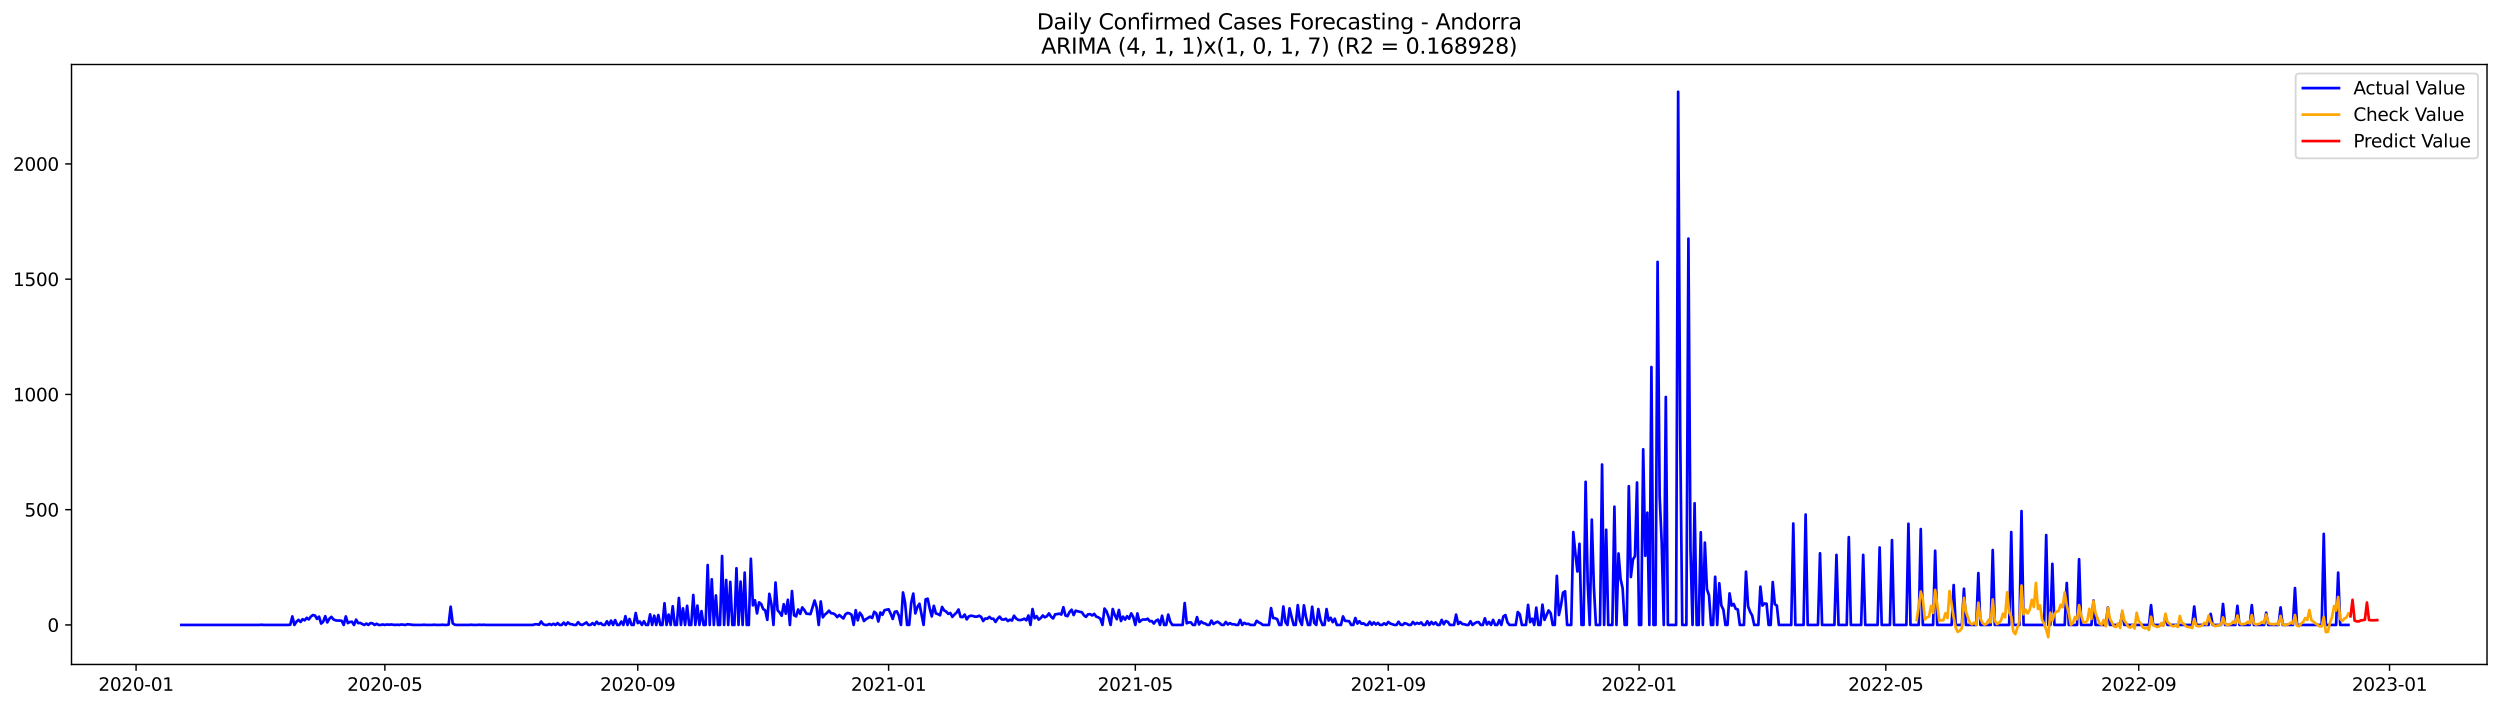 <?xml version="1.0" encoding="utf-8" standalone="no"?>
<!DOCTYPE svg PUBLIC "-//W3C//DTD SVG 1.1//EN"
  "http://www.w3.org/Graphics/SVG/1.1/DTD/svg11.dtd">
<svg xmlns:xlink="http://www.w3.org/1999/xlink" width="1386.05pt" height="392.274pt" viewBox="0 0 1386.05 392.274" xmlns="http://www.w3.org/2000/svg" version="1.1">
 <defs>
  <style type="text/css">*{stroke-linejoin: round; stroke-linecap: butt}</style>
 </defs>
 <g id="figure_1">
  <g id="patch_1">
   <path d="M 0 392.274 
L 1386.05 392.274 
L 1386.05 0 
L 0 0 
z
" style="fill: #ffffff"/>
  </g>
  <g id="axes_1">
   <g id="patch_2">
    <path d="M 39.65 368.396 
L 1378.85 368.396 
L 1378.85 35.755 
L 39.65 35.755 
z
" style="fill: #ffffff"/>
   </g>
   <g id="matplotlib.axis_1">
    <g id="xtick_1">
     <g id="line2d_1">
      <defs>
       <path id="m33051bcca2" d="M 0 0 
L 0 3.5 
" style="stroke: #000000; stroke-width: 0.8"/>
      </defs>
      <g>
       <use xlink:href="#m33051bcca2" x="75.444" y="368.396" style="stroke: #000000; stroke-width: 0.8"/>
      </g>
     </g>
     <g id="text_1">
      <!-- 2020-01 -->
      <g transform="translate(54.553 382.994)scale(0.1 -0.1)">
       <defs>
        <path id="DejaVuSans-32" d="M 1228 531 
L 3431 531 
L 3431 0 
L 469 0 
L 469 531 
Q 828 903 1448 1529 
Q 2069 2156 2228 2338 
Q 2531 2678 2651 2914 
Q 2772 3150 2772 3378 
Q 2772 3750 2511 3984 
Q 2250 4219 1831 4219 
Q 1534 4219 1204 4116 
Q 875 4013 500 3803 
L 500 4441 
Q 881 4594 1212 4672 
Q 1544 4750 1819 4750 
Q 2544 4750 2975 4387 
Q 3406 4025 3406 3419 
Q 3406 3131 3298 2873 
Q 3191 2616 2906 2266 
Q 2828 2175 2409 1742 
Q 1991 1309 1228 531 
z
" transform="scale(0.016)"/>
        <path id="DejaVuSans-30" d="M 2034 4250 
Q 1547 4250 1301 3770 
Q 1056 3291 1056 2328 
Q 1056 1369 1301 889 
Q 1547 409 2034 409 
Q 2525 409 2770 889 
Q 3016 1369 3016 2328 
Q 3016 3291 2770 3770 
Q 2525 4250 2034 4250 
z
M 2034 4750 
Q 2819 4750 3233 4129 
Q 3647 3509 3647 2328 
Q 3647 1150 3233 529 
Q 2819 -91 2034 -91 
Q 1250 -91 836 529 
Q 422 1150 422 2328 
Q 422 3509 836 4129 
Q 1250 4750 2034 4750 
z
" transform="scale(0.016)"/>
        <path id="DejaVuSans-2d" d="M 313 2009 
L 1997 2009 
L 1997 1497 
L 313 1497 
L 313 2009 
z
" transform="scale(0.016)"/>
        <path id="DejaVuSans-31" d="M 794 531 
L 1825 531 
L 1825 4091 
L 703 3866 
L 703 4441 
L 1819 4666 
L 2450 4666 
L 2450 531 
L 3481 531 
L 3481 0 
L 794 0 
L 794 531 
z
" transform="scale(0.016)"/>
       </defs>
       <use xlink:href="#DejaVuSans-32"/>
       <use xlink:href="#DejaVuSans-30" x="63.623"/>
       <use xlink:href="#DejaVuSans-32" x="127.246"/>
       <use xlink:href="#DejaVuSans-30" x="190.869"/>
       <use xlink:href="#DejaVuSans-2d" x="254.492"/>
       <use xlink:href="#DejaVuSans-30" x="290.576"/>
       <use xlink:href="#DejaVuSans-31" x="354.199"/>
      </g>
     </g>
    </g>
    <g id="xtick_2">
     <g id="line2d_2">
      <g>
       <use xlink:href="#m33051bcca2" x="213.377" y="368.396" style="stroke: #000000; stroke-width: 0.8"/>
      </g>
     </g>
     <g id="text_2">
      <!-- 2020-05 -->
      <g transform="translate(192.485 382.994)scale(0.1 -0.1)">
       <defs>
        <path id="DejaVuSans-35" d="M 691 4666 
L 3169 4666 
L 3169 4134 
L 1269 4134 
L 1269 2991 
Q 1406 3038 1543 3061 
Q 1681 3084 1819 3084 
Q 2600 3084 3056 2656 
Q 3513 2228 3513 1497 
Q 3513 744 3044 326 
Q 2575 -91 1722 -91 
Q 1428 -91 1123 -41 
Q 819 9 494 109 
L 494 744 
Q 775 591 1075 516 
Q 1375 441 1709 441 
Q 2250 441 2565 725 
Q 2881 1009 2881 1497 
Q 2881 1984 2565 2268 
Q 2250 2553 1709 2553 
Q 1456 2553 1204 2497 
Q 953 2441 691 2322 
L 691 4666 
z
" transform="scale(0.016)"/>
       </defs>
       <use xlink:href="#DejaVuSans-32"/>
       <use xlink:href="#DejaVuSans-30" x="63.623"/>
       <use xlink:href="#DejaVuSans-32" x="127.246"/>
       <use xlink:href="#DejaVuSans-30" x="190.869"/>
       <use xlink:href="#DejaVuSans-2d" x="254.492"/>
       <use xlink:href="#DejaVuSans-30" x="290.576"/>
       <use xlink:href="#DejaVuSans-35" x="354.199"/>
      </g>
     </g>
    </g>
    <g id="xtick_3">
     <g id="line2d_3">
      <g>
       <use xlink:href="#m33051bcca2" x="353.589" y="368.396" style="stroke: #000000; stroke-width: 0.8"/>
      </g>
     </g>
     <g id="text_3">
      <!-- 2020-09 -->
      <g transform="translate(332.698 382.994)scale(0.1 -0.1)">
       <defs>
        <path id="DejaVuSans-39" d="M 703 97 
L 703 672 
Q 941 559 1184 500 
Q 1428 441 1663 441 
Q 2288 441 2617 861 
Q 2947 1281 2994 2138 
Q 2813 1869 2534 1725 
Q 2256 1581 1919 1581 
Q 1219 1581 811 2004 
Q 403 2428 403 3163 
Q 403 3881 828 4315 
Q 1253 4750 1959 4750 
Q 2769 4750 3195 4129 
Q 3622 3509 3622 2328 
Q 3622 1225 3098 567 
Q 2575 -91 1691 -91 
Q 1453 -91 1209 -44 
Q 966 3 703 97 
z
M 1959 2075 
Q 2384 2075 2632 2365 
Q 2881 2656 2881 3163 
Q 2881 3666 2632 3958 
Q 2384 4250 1959 4250 
Q 1534 4250 1286 3958 
Q 1038 3666 1038 3163 
Q 1038 2656 1286 2365 
Q 1534 2075 1959 2075 
z
" transform="scale(0.016)"/>
       </defs>
       <use xlink:href="#DejaVuSans-32"/>
       <use xlink:href="#DejaVuSans-30" x="63.623"/>
       <use xlink:href="#DejaVuSans-32" x="127.246"/>
       <use xlink:href="#DejaVuSans-30" x="190.869"/>
       <use xlink:href="#DejaVuSans-2d" x="254.492"/>
       <use xlink:href="#DejaVuSans-30" x="290.576"/>
       <use xlink:href="#DejaVuSans-39" x="354.199"/>
      </g>
     </g>
    </g>
    <g id="xtick_4">
     <g id="line2d_4">
      <g>
       <use xlink:href="#m33051bcca2" x="492.662" y="368.396" style="stroke: #000000; stroke-width: 0.8"/>
      </g>
     </g>
     <g id="text_4">
      <!-- 2021-01 -->
      <g transform="translate(471.77 382.994)scale(0.1 -0.1)">
       <use xlink:href="#DejaVuSans-32"/>
       <use xlink:href="#DejaVuSans-30" x="63.623"/>
       <use xlink:href="#DejaVuSans-32" x="127.246"/>
       <use xlink:href="#DejaVuSans-31" x="190.869"/>
       <use xlink:href="#DejaVuSans-2d" x="254.492"/>
       <use xlink:href="#DejaVuSans-30" x="290.576"/>
       <use xlink:href="#DejaVuSans-31" x="354.199"/>
      </g>
     </g>
    </g>
    <g id="xtick_5">
     <g id="line2d_5">
      <g>
       <use xlink:href="#m33051bcca2" x="629.454" y="368.396" style="stroke: #000000; stroke-width: 0.8"/>
      </g>
     </g>
     <g id="text_5">
      <!-- 2021-05 -->
      <g transform="translate(608.563 382.994)scale(0.1 -0.1)">
       <use xlink:href="#DejaVuSans-32"/>
       <use xlink:href="#DejaVuSans-30" x="63.623"/>
       <use xlink:href="#DejaVuSans-32" x="127.246"/>
       <use xlink:href="#DejaVuSans-31" x="190.869"/>
       <use xlink:href="#DejaVuSans-2d" x="254.492"/>
       <use xlink:href="#DejaVuSans-30" x="290.576"/>
       <use xlink:href="#DejaVuSans-35" x="354.199"/>
      </g>
     </g>
    </g>
    <g id="xtick_6">
     <g id="line2d_6">
      <g>
       <use xlink:href="#m33051bcca2" x="769.667" y="368.396" style="stroke: #000000; stroke-width: 0.8"/>
      </g>
     </g>
     <g id="text_6">
      <!-- 2021-09 -->
      <g transform="translate(748.775 382.994)scale(0.1 -0.1)">
       <use xlink:href="#DejaVuSans-32"/>
       <use xlink:href="#DejaVuSans-30" x="63.623"/>
       <use xlink:href="#DejaVuSans-32" x="127.246"/>
       <use xlink:href="#DejaVuSans-31" x="190.869"/>
       <use xlink:href="#DejaVuSans-2d" x="254.492"/>
       <use xlink:href="#DejaVuSans-30" x="290.576"/>
       <use xlink:href="#DejaVuSans-39" x="354.199"/>
      </g>
     </g>
    </g>
    <g id="xtick_7">
     <g id="line2d_7">
      <g>
       <use xlink:href="#m33051bcca2" x="908.739" y="368.396" style="stroke: #000000; stroke-width: 0.8"/>
      </g>
     </g>
     <g id="text_7">
      <!-- 2022-01 -->
      <g transform="translate(887.848 382.994)scale(0.1 -0.1)">
       <use xlink:href="#DejaVuSans-32"/>
       <use xlink:href="#DejaVuSans-30" x="63.623"/>
       <use xlink:href="#DejaVuSans-32" x="127.246"/>
       <use xlink:href="#DejaVuSans-32" x="190.869"/>
       <use xlink:href="#DejaVuSans-2d" x="254.492"/>
       <use xlink:href="#DejaVuSans-30" x="290.576"/>
       <use xlink:href="#DejaVuSans-31" x="354.199"/>
      </g>
     </g>
    </g>
    <g id="xtick_8">
     <g id="line2d_8">
      <g>
       <use xlink:href="#m33051bcca2" x="1045.532" y="368.396" style="stroke: #000000; stroke-width: 0.8"/>
      </g>
     </g>
     <g id="text_8">
      <!-- 2022-05 -->
      <g transform="translate(1024.641 382.994)scale(0.1 -0.1)">
       <use xlink:href="#DejaVuSans-32"/>
       <use xlink:href="#DejaVuSans-30" x="63.623"/>
       <use xlink:href="#DejaVuSans-32" x="127.246"/>
       <use xlink:href="#DejaVuSans-32" x="190.869"/>
       <use xlink:href="#DejaVuSans-2d" x="254.492"/>
       <use xlink:href="#DejaVuSans-30" x="290.576"/>
       <use xlink:href="#DejaVuSans-35" x="354.199"/>
      </g>
     </g>
    </g>
    <g id="xtick_9">
     <g id="line2d_9">
      <g>
       <use xlink:href="#m33051bcca2" x="1185.744" y="368.396" style="stroke: #000000; stroke-width: 0.8"/>
      </g>
     </g>
     <g id="text_9">
      <!-- 2022-09 -->
      <g transform="translate(1164.853 382.994)scale(0.1 -0.1)">
       <use xlink:href="#DejaVuSans-32"/>
       <use xlink:href="#DejaVuSans-30" x="63.623"/>
       <use xlink:href="#DejaVuSans-32" x="127.246"/>
       <use xlink:href="#DejaVuSans-32" x="190.869"/>
       <use xlink:href="#DejaVuSans-2d" x="254.492"/>
       <use xlink:href="#DejaVuSans-30" x="290.576"/>
       <use xlink:href="#DejaVuSans-39" x="354.199"/>
      </g>
     </g>
    </g>
    <g id="xtick_10">
     <g id="line2d_10">
      <g>
       <use xlink:href="#m33051bcca2" x="1324.817" y="368.396" style="stroke: #000000; stroke-width: 0.8"/>
      </g>
     </g>
     <g id="text_10">
      <!-- 2023-01 -->
      <g transform="translate(1303.925 382.994)scale(0.1 -0.1)">
       <defs>
        <path id="DejaVuSans-33" d="M 2597 2516 
Q 3050 2419 3304 2112 
Q 3559 1806 3559 1356 
Q 3559 666 3084 287 
Q 2609 -91 1734 -91 
Q 1441 -91 1130 -33 
Q 819 25 488 141 
L 488 750 
Q 750 597 1062 519 
Q 1375 441 1716 441 
Q 2309 441 2620 675 
Q 2931 909 2931 1356 
Q 2931 1769 2642 2001 
Q 2353 2234 1838 2234 
L 1294 2234 
L 1294 2753 
L 1863 2753 
Q 2328 2753 2575 2939 
Q 2822 3125 2822 3475 
Q 2822 3834 2567 4026 
Q 2313 4219 1838 4219 
Q 1578 4219 1281 4162 
Q 984 4106 628 3988 
L 628 4550 
Q 988 4650 1302 4700 
Q 1616 4750 1894 4750 
Q 2613 4750 3031 4423 
Q 3450 4097 3450 3541 
Q 3450 3153 3228 2886 
Q 3006 2619 2597 2516 
z
" transform="scale(0.016)"/>
       </defs>
       <use xlink:href="#DejaVuSans-32"/>
       <use xlink:href="#DejaVuSans-30" x="63.623"/>
       <use xlink:href="#DejaVuSans-32" x="127.246"/>
       <use xlink:href="#DejaVuSans-33" x="190.869"/>
       <use xlink:href="#DejaVuSans-2d" x="254.492"/>
       <use xlink:href="#DejaVuSans-30" x="290.576"/>
       <use xlink:href="#DejaVuSans-31" x="354.199"/>
      </g>
     </g>
    </g>
   </g>
   <g id="matplotlib.axis_2">
    <g id="ytick_1">
     <g id="line2d_11">
      <defs>
       <path id="m124b0ce9bc" d="M 0 0 
L -3.5 0 
" style="stroke: #000000; stroke-width: 0.8"/>
      </defs>
      <g>
       <use xlink:href="#m124b0ce9bc" x="39.65" y="346.483" style="stroke: #000000; stroke-width: 0.8"/>
      </g>
     </g>
     <g id="text_11">
      <!-- 0 -->
      <g transform="translate(26.288 350.282)scale(0.1 -0.1)">
       <use xlink:href="#DejaVuSans-30"/>
      </g>
     </g>
    </g>
    <g id="ytick_2">
     <g id="line2d_12">
      <g>
       <use xlink:href="#m124b0ce9bc" x="39.65" y="282.581" style="stroke: #000000; stroke-width: 0.8"/>
      </g>
     </g>
     <g id="text_12">
      <!-- 500 -->
      <g transform="translate(13.562 286.381)scale(0.1 -0.1)">
       <use xlink:href="#DejaVuSans-35"/>
       <use xlink:href="#DejaVuSans-30" x="63.623"/>
       <use xlink:href="#DejaVuSans-30" x="127.246"/>
      </g>
     </g>
    </g>
    <g id="ytick_3">
     <g id="line2d_13">
      <g>
       <use xlink:href="#m124b0ce9bc" x="39.65" y="218.68" style="stroke: #000000; stroke-width: 0.8"/>
      </g>
     </g>
     <g id="text_13">
      <!-- 1000 -->
      <g transform="translate(7.2 222.479)scale(0.1 -0.1)">
       <use xlink:href="#DejaVuSans-31"/>
       <use xlink:href="#DejaVuSans-30" x="63.623"/>
       <use xlink:href="#DejaVuSans-30" x="127.246"/>
       <use xlink:href="#DejaVuSans-30" x="190.869"/>
      </g>
     </g>
    </g>
    <g id="ytick_4">
     <g id="line2d_14">
      <g>
       <use xlink:href="#m124b0ce9bc" x="39.65" y="154.779" style="stroke: #000000; stroke-width: 0.8"/>
      </g>
     </g>
     <g id="text_14">
      <!-- 1500 -->
      <g transform="translate(7.2 158.578)scale(0.1 -0.1)">
       <use xlink:href="#DejaVuSans-31"/>
       <use xlink:href="#DejaVuSans-35" x="63.623"/>
       <use xlink:href="#DejaVuSans-30" x="127.246"/>
       <use xlink:href="#DejaVuSans-30" x="190.869"/>
      </g>
     </g>
    </g>
    <g id="ytick_5">
     <g id="line2d_15">
      <g>
       <use xlink:href="#m124b0ce9bc" x="39.65" y="90.878" style="stroke: #000000; stroke-width: 0.8"/>
      </g>
     </g>
     <g id="text_15">
      <!-- 2000 -->
      <g transform="translate(7.2 94.677)scale(0.1 -0.1)">
       <use xlink:href="#DejaVuSans-32"/>
       <use xlink:href="#DejaVuSans-30" x="63.623"/>
       <use xlink:href="#DejaVuSans-30" x="127.246"/>
       <use xlink:href="#DejaVuSans-30" x="190.869"/>
      </g>
     </g>
    </g>
   </g>
   <g id="line2d_16">
    <path d="M 100.523 346.483 
L 143.84 346.483 
L 144.98 346.355 
L 146.12 346.483 
L 159.8 346.483 
L 160.939 346.355 
L 162.079 341.754 
L 163.219 346.483 
L 164.359 344.693 
L 165.499 343.671 
L 166.639 344.821 
L 167.779 343.288 
L 168.919 343.927 
L 170.059 342.521 
L 171.199 343.415 
L 172.339 341.882 
L 173.479 340.987 
L 174.619 341.243 
L 175.759 343.16 
L 176.899 341.882 
L 178.039 345.716 
L 179.178 344.693 
L 180.318 341.626 
L 181.458 345.077 
L 182.598 343.032 
L 183.738 342.01 
L 184.878 343.415 
L 186.018 343.927 
L 187.158 344.054 
L 188.298 344.054 
L 189.438 344.182 
L 190.578 346.483 
L 191.718 341.754 
L 192.858 345.46 
L 193.998 344.821 
L 195.138 344.693 
L 196.278 346.483 
L 197.418 343.543 
L 198.557 345.46 
L 199.697 345.333 
L 200.837 345.972 
L 201.977 346.483 
L 203.117 345.716 
L 204.257 346.483 
L 205.397 345.46 
L 206.537 345.588 
L 207.677 346.483 
L 208.817 345.844 
L 209.957 346.483 
L 211.097 346.483 
L 212.237 346.227 
L 213.377 346.483 
L 214.517 346.227 
L 215.657 346.355 
L 216.796 346.227 
L 219.076 346.483 
L 220.216 346.355 
L 221.356 346.483 
L 222.496 346.227 
L 224.776 346.483 
L 225.916 346.099 
L 229.336 346.483 
L 233.896 346.483 
L 235.035 346.355 
L 236.175 346.483 
L 239.595 346.483 
L 240.735 346.355 
L 241.875 346.483 
L 244.155 346.483 
L 245.295 346.355 
L 246.435 346.483 
L 247.575 346.483 
L 248.715 346.355 
L 249.855 336.386 
L 250.995 345.588 
L 252.135 346.355 
L 253.275 346.483 
L 260.114 346.483 
L 261.254 346.355 
L 262.394 346.483 
L 264.674 346.483 
L 265.814 346.355 
L 266.954 346.483 
L 268.094 346.355 
L 269.234 346.483 
L 295.452 346.483 
L 296.592 346.099 
L 297.732 346.099 
L 298.872 346.355 
L 300.012 344.566 
L 301.152 346.099 
L 302.292 346.483 
L 303.432 346.483 
L 304.572 345.972 
L 305.712 346.483 
L 306.852 345.844 
L 307.992 346.483 
L 309.132 345.46 
L 310.271 346.483 
L 311.411 346.483 
L 312.551 345.205 
L 313.691 346.483 
L 314.831 345.077 
L 315.971 345.972 
L 317.111 346.099 
L 318.251 346.483 
L 319.391 346.483 
L 320.531 344.949 
L 321.671 346.227 
L 322.811 346.483 
L 323.951 345.844 
L 325.091 345.077 
L 326.231 346.483 
L 327.371 346.483 
L 328.51 345.46 
L 329.65 346.483 
L 330.79 344.693 
L 331.93 345.972 
L 333.07 345.46 
L 334.21 346.483 
L 335.35 346.483 
L 336.49 344.438 
L 337.63 346.483 
L 338.77 344.054 
L 339.91 346.483 
L 341.05 343.799 
L 342.19 346.483 
L 343.33 346.483 
L 344.47 344.566 
L 345.61 346.483 
L 346.749 341.626 
L 347.889 346.483 
L 349.029 343.16 
L 350.169 346.483 
L 351.309 346.483 
L 352.449 339.837 
L 353.589 345.46 
L 354.729 344.566 
L 355.869 346.483 
L 357.009 344.438 
L 358.149 346.483 
L 359.289 346.483 
L 360.429 340.604 
L 361.569 346.483 
L 362.709 341.371 
L 363.849 346.483 
L 364.989 340.987 
L 366.128 346.483 
L 367.268 346.483 
L 368.408 334.469 
L 369.548 346.483 
L 370.688 340.732 
L 371.828 346.483 
L 372.968 336.131 
L 374.108 346.483 
L 375.248 346.483 
L 376.388 331.53 
L 377.528 346.483 
L 378.668 337.281 
L 379.808 346.483 
L 380.948 335.875 
L 382.088 346.483 
L 383.228 346.483 
L 384.367 329.868 
L 385.507 346.483 
L 386.647 335.747 
L 387.787 346.483 
L 388.927 338.815 
L 390.067 346.483 
L 391.207 346.483 
L 392.347 313.254 
L 393.487 346.483 
L 394.627 321.178 
L 395.767 346.483 
L 396.907 330.124 
L 398.047 346.483 
L 399.187 346.483 
L 400.327 308.27 
L 401.467 346.483 
L 402.606 321.561 
L 403.746 346.483 
L 404.886 322.584 
L 406.026 346.483 
L 407.166 346.483 
L 408.306 315.043 
L 409.446 346.483 
L 410.586 322.456 
L 411.726 346.483 
L 412.866 317.472 
L 414.006 346.483 
L 415.146 346.483 
L 416.286 309.803 
L 417.426 335.62 
L 418.566 332.808 
L 419.706 340.093 
L 420.846 333.958 
L 421.985 334.853 
L 423.125 337.664 
L 424.265 338.431 
L 425.405 343.671 
L 426.545 329.229 
L 427.685 334.981 
L 428.825 346.483 
L 429.965 322.967 
L 431.105 338.303 
L 432.245 339.581 
L 433.385 341.371 
L 434.525 334.981 
L 435.665 340.22 
L 436.805 332.552 
L 437.945 346.483 
L 439.085 327.696 
L 440.224 341.115 
L 441.364 341.754 
L 442.504 337.92 
L 443.644 340.348 
L 444.784 336.77 
L 445.924 338.176 
L 447.064 340.22 
L 449.344 340.476 
L 451.624 332.936 
L 452.764 336.77 
L 453.904 346.483 
L 455.044 333.447 
L 456.184 342.265 
L 457.324 340.732 
L 458.463 339.837 
L 459.603 338.559 
L 460.743 339.965 
L 461.883 340.093 
L 463.023 340.732 
L 464.163 342.137 
L 465.303 340.987 
L 467.583 342.904 
L 468.723 340.604 
L 469.863 339.837 
L 471.003 340.093 
L 472.143 340.859 
L 473.283 346.483 
L 474.423 338.303 
L 475.563 343.927 
L 476.703 339.709 
L 477.842 341.243 
L 478.982 344.31 
L 480.122 343.288 
L 482.402 341.882 
L 483.542 342.649 
L 484.682 339.198 
L 485.822 340.093 
L 486.962 344.566 
L 488.102 339.581 
L 489.242 340.859 
L 490.382 338.303 
L 492.662 337.792 
L 493.802 340.22 
L 494.942 343.16 
L 496.081 339.198 
L 497.221 338.942 
L 498.361 341.371 
L 499.501 346.483 
L 500.641 328.463 
L 501.781 334.086 
L 502.921 346.483 
L 504.061 346.483 
L 505.201 334.214 
L 506.341 329.102 
L 507.481 340.093 
L 508.621 336.514 
L 509.761 334.725 
L 512.041 346.483 
L 513.181 332.297 
L 514.32 331.913 
L 515.46 337.409 
L 516.6 341.754 
L 517.74 335.875 
L 518.88 340.093 
L 520.02 340.476 
L 521.16 341.115 
L 522.3 336.514 
L 523.44 338.431 
L 524.58 339.07 
L 525.72 340.348 
L 526.86 339.837 
L 528 342.01 
L 529.14 340.732 
L 530.28 339.709 
L 531.42 337.92 
L 532.559 342.01 
L 533.699 342.137 
L 534.839 340.732 
L 535.979 343.415 
L 537.119 341.754 
L 538.259 341.371 
L 539.399 341.498 
L 540.539 341.882 
L 541.679 341.882 
L 542.819 341.371 
L 543.959 342.01 
L 545.099 344.31 
L 546.239 342.904 
L 547.379 343.032 
L 548.519 342.01 
L 549.659 343.032 
L 550.799 343.032 
L 551.938 344.821 
L 553.078 343.032 
L 554.218 341.882 
L 555.358 343.415 
L 556.498 343.543 
L 557.638 343.032 
L 558.778 344.31 
L 559.918 343.543 
L 561.058 344.054 
L 562.198 341.371 
L 563.338 342.904 
L 564.478 343.671 
L 565.618 343.799 
L 566.758 343.543 
L 567.898 343.032 
L 569.038 343.927 
L 570.177 341.243 
L 571.317 346.483 
L 572.457 337.664 
L 573.597 342.776 
L 574.737 341.626 
L 575.877 343.543 
L 577.017 342.649 
L 578.157 341.243 
L 579.297 342.265 
L 580.437 341.626 
L 581.577 340.093 
L 582.717 341.882 
L 583.857 342.904 
L 584.997 340.604 
L 586.137 340.476 
L 587.277 340.22 
L 588.416 340.732 
L 589.556 336.642 
L 590.696 341.243 
L 591.836 341.626 
L 592.976 339.326 
L 594.116 338.048 
L 595.256 340.987 
L 596.396 338.559 
L 597.536 338.942 
L 599.816 339.454 
L 600.956 341.115 
L 602.096 342.01 
L 603.236 340.604 
L 604.376 340.476 
L 605.516 341.243 
L 606.656 340.348 
L 607.795 341.882 
L 608.935 342.265 
L 610.075 343.032 
L 611.215 346.483 
L 612.355 337.409 
L 613.495 338.942 
L 614.635 342.137 
L 615.775 346.483 
L 616.915 337.664 
L 618.055 340.987 
L 619.195 343.288 
L 620.335 338.176 
L 621.475 344.31 
L 622.615 341.882 
L 623.755 343.543 
L 624.895 341.626 
L 626.034 343.032 
L 627.174 340.093 
L 628.314 342.137 
L 629.454 346.483 
L 630.594 340.093 
L 631.734 344.821 
L 632.874 343.799 
L 634.014 343.415 
L 635.154 343.543 
L 636.294 343.032 
L 637.434 344.438 
L 638.574 344.31 
L 639.714 345.716 
L 640.854 344.182 
L 641.994 343.543 
L 643.134 346.483 
L 644.273 341.371 
L 645.413 346.483 
L 646.553 346.483 
L 647.693 340.732 
L 648.833 344.693 
L 649.973 346.483 
L 655.673 346.483 
L 656.813 334.341 
L 657.953 345.588 
L 659.093 345.077 
L 660.233 345.077 
L 661.373 346.483 
L 662.513 346.483 
L 663.652 342.137 
L 664.792 346.227 
L 665.932 344.566 
L 667.072 345.46 
L 668.212 345.716 
L 669.352 346.483 
L 670.492 346.483 
L 671.632 344.054 
L 672.772 345.972 
L 673.912 345.205 
L 675.052 344.693 
L 676.192 345.46 
L 677.332 346.483 
L 678.472 346.483 
L 679.612 344.821 
L 680.752 346.227 
L 681.891 345.46 
L 683.031 346.099 
L 684.171 346.099 
L 685.311 346.483 
L 686.451 346.483 
L 687.591 343.671 
L 688.731 346.483 
L 689.871 345.333 
L 691.011 345.972 
L 692.151 345.844 
L 693.291 346.483 
L 695.571 346.483 
L 696.711 344.182 
L 697.851 345.077 
L 698.991 345.588 
L 700.13 346.483 
L 703.55 346.483 
L 704.69 337.153 
L 705.83 342.649 
L 706.97 342.776 
L 708.11 343.288 
L 709.25 346.483 
L 710.39 346.483 
L 711.53 336.259 
L 712.67 344.949 
L 713.81 346.483 
L 714.95 337.281 
L 716.09 342.137 
L 717.23 346.483 
L 718.37 346.483 
L 719.509 335.492 
L 720.649 343.927 
L 721.789 346.483 
L 722.929 335.62 
L 724.069 342.137 
L 725.209 346.483 
L 726.349 346.483 
L 727.489 336.386 
L 728.629 345.333 
L 729.769 346.483 
L 730.909 337.664 
L 732.049 343.543 
L 733.189 346.483 
L 734.329 346.483 
L 735.469 337.664 
L 736.609 344.054 
L 737.748 342.521 
L 738.888 344.949 
L 740.028 343.032 
L 741.168 346.483 
L 743.448 346.483 
L 744.588 341.754 
L 745.728 344.182 
L 748.008 344.438 
L 749.148 346.483 
L 750.288 346.483 
L 751.428 342.649 
L 752.568 345.716 
L 753.708 344.438 
L 754.848 345.844 
L 755.987 345.588 
L 757.127 346.483 
L 758.267 346.483 
L 759.407 344.693 
L 760.547 346.355 
L 761.687 345.077 
L 762.827 346.227 
L 763.967 345.333 
L 765.107 346.483 
L 766.247 346.483 
L 767.387 345.588 
L 768.527 346.355 
L 769.667 344.821 
L 770.807 345.716 
L 773.087 346.483 
L 774.227 346.483 
L 775.366 344.693 
L 776.506 346.355 
L 777.646 346.483 
L 778.786 345.46 
L 779.926 345.844 
L 781.066 346.483 
L 782.206 346.483 
L 783.346 344.821 
L 784.486 346.099 
L 785.626 345.333 
L 786.766 345.844 
L 787.906 345.077 
L 789.046 346.483 
L 790.186 346.483 
L 791.326 344.438 
L 792.466 346.483 
L 793.605 344.821 
L 794.745 346.099 
L 795.885 345.077 
L 797.025 346.483 
L 798.165 346.483 
L 799.305 343.671 
L 800.445 346.099 
L 801.585 344.31 
L 802.725 344.821 
L 803.865 346.483 
L 806.145 346.483 
L 807.285 340.732 
L 808.425 345.972 
L 809.565 344.821 
L 810.705 345.972 
L 811.844 346.099 
L 812.984 346.483 
L 814.124 346.483 
L 815.264 344.438 
L 816.404 346.483 
L 817.544 345.588 
L 818.684 344.949 
L 819.824 344.949 
L 820.964 346.483 
L 822.104 346.483 
L 823.244 342.776 
L 824.384 346.227 
L 825.524 344.821 
L 826.664 346.483 
L 827.804 343.671 
L 828.944 346.483 
L 830.084 346.483 
L 831.223 343.799 
L 832.363 346.483 
L 833.503 341.754 
L 834.643 340.987 
L 835.783 345.077 
L 836.923 346.483 
L 840.343 346.483 
L 841.483 339.326 
L 842.623 340.604 
L 843.763 346.483 
L 846.043 346.483 
L 847.183 335.364 
L 848.323 344.949 
L 849.462 343.032 
L 850.602 346.483 
L 851.742 336.898 
L 852.882 346.483 
L 854.022 346.483 
L 855.162 335.236 
L 856.302 343.671 
L 858.582 338.431 
L 859.722 339.965 
L 860.862 346.483 
L 862.002 346.483 
L 863.142 319.261 
L 864.282 340.987 
L 865.422 335.747 
L 866.562 328.59 
L 867.701 327.824 
L 868.841 346.483 
L 871.121 346.483 
L 872.261 294.978 
L 873.401 306.736 
L 874.541 316.833 
L 875.681 301.496 
L 876.821 346.483 
L 877.961 346.483 
L 879.101 267.117 
L 880.241 322.967 
L 881.381 346.483 
L 882.521 288.077 
L 883.661 325.012 
L 884.801 346.483 
L 887.08 346.483 
L 888.22 257.532 
L 889.36 346.483 
L 890.5 293.7 
L 891.64 346.483 
L 893.92 346.483 
L 895.06 280.92 
L 896.2 346.483 
L 897.34 306.864 
L 898.48 321.05 
L 899.62 326.162 
L 900.76 346.483 
L 901.9 346.483 
L 903.04 269.546 
L 904.18 319.9 
L 905.319 310.315 
L 906.459 308.27 
L 907.599 267.501 
L 908.739 346.483 
L 909.879 346.483 
L 911.019 249.097 
L 912.159 308.142 
L 913.299 284.243 
L 914.439 346.483 
L 915.579 203.472 
L 916.719 346.483 
L 917.859 346.483 
L 918.999 145.194 
L 920.139 275.041 
L 921.279 300.857 
L 922.419 346.483 
L 923.558 220.086 
L 924.698 346.483 
L 929.258 346.483 
L 930.398 50.876 
L 931.538 241.173 
L 932.678 346.483 
L 934.958 346.483 
L 936.098 132.286 
L 937.238 304.691 
L 938.378 346.483 
L 939.518 279.003 
L 940.658 346.483 
L 941.797 346.483 
L 942.937 295.106 
L 944.077 346.483 
L 945.217 300.857 
L 946.357 326.673 
L 947.497 329.996 
L 948.637 346.483 
L 949.777 346.483 
L 950.917 319.772 
L 952.057 346.483 
L 953.197 323.35 
L 954.337 335.62 
L 955.477 338.048 
L 956.617 346.483 
L 957.757 346.483 
L 958.897 328.974 
L 960.037 335.747 
L 961.176 334.853 
L 962.316 337.537 
L 963.456 337.92 
L 964.596 346.483 
L 966.876 346.483 
L 968.016 316.96 
L 969.156 336.131 
L 970.296 339.198 
L 971.436 341.243 
L 972.576 346.483 
L 974.856 346.483 
L 975.996 325.268 
L 977.136 335.747 
L 978.276 334.597 
L 979.415 334.725 
L 980.555 346.483 
L 981.695 346.483 
L 982.835 322.711 
L 983.975 334.981 
L 985.115 335.747 
L 986.255 346.483 
L 993.095 346.483 
L 994.235 290.25 
L 995.375 346.483 
L 999.934 346.483 
L 1001.074 285.265 
L 1002.214 346.483 
L 1007.914 346.483 
L 1009.054 306.736 
L 1010.194 346.483 
L 1017.033 346.483 
L 1018.173 307.631 
L 1019.313 346.483 
L 1023.873 346.483 
L 1025.013 297.79 
L 1026.153 346.483 
L 1031.853 346.483 
L 1032.993 307.631 
L 1034.133 346.483 
L 1040.972 346.483 
L 1042.112 303.541 
L 1043.252 346.483 
L 1047.812 346.483 
L 1048.952 299.451 
L 1050.092 346.483 
L 1056.931 346.483 
L 1058.071 290.377 
L 1059.211 346.483 
L 1063.771 346.483 
L 1064.911 293.317 
L 1066.051 346.483 
L 1071.751 346.483 
L 1072.89 305.33 
L 1074.03 346.483 
L 1082.01 346.483 
L 1083.15 324.373 
L 1084.29 346.483 
L 1087.71 346.483 
L 1088.85 326.418 
L 1089.99 346.483 
L 1095.689 346.483 
L 1096.829 317.727 
L 1097.969 346.483 
L 1103.669 346.483 
L 1104.809 304.947 
L 1105.949 346.483 
L 1113.928 346.483 
L 1115.068 294.978 
L 1116.208 346.483 
L 1119.628 346.483 
L 1120.768 283.348 
L 1121.908 346.483 
L 1133.307 346.483 
L 1134.447 296.64 
L 1135.587 346.483 
L 1136.727 346.483 
L 1137.867 312.615 
L 1139.007 346.483 
L 1144.707 346.483 
L 1145.847 323.223 
L 1146.986 346.483 
L 1151.546 346.483 
L 1152.686 310.059 
L 1153.826 346.483 
L 1159.526 346.483 
L 1160.666 332.936 
L 1161.806 346.483 
L 1167.505 346.483 
L 1168.645 336.77 
L 1169.785 346.483 
L 1175.485 346.483 
L 1176.625 339.837 
L 1177.765 346.483 
L 1191.444 346.483 
L 1192.584 335.492 
L 1193.724 346.483 
L 1199.424 346.483 
L 1200.564 342.137 
L 1201.704 346.483 
L 1215.383 346.483 
L 1216.523 336.259 
L 1217.663 346.483 
L 1224.502 346.483 
L 1225.642 340.348 
L 1226.782 346.483 
L 1231.342 346.483 
L 1232.482 334.853 
L 1233.622 346.483 
L 1239.322 346.483 
L 1240.461 335.875 
L 1241.601 346.483 
L 1247.301 346.483 
L 1248.441 335.492 
L 1249.581 346.483 
L 1255.281 346.483 
L 1256.421 339.709 
L 1257.561 346.483 
L 1263.26 346.483 
L 1264.4 336.77 
L 1265.54 346.483 
L 1271.24 346.483 
L 1272.38 326.034 
L 1273.52 346.483 
L 1287.199 346.483 
L 1288.339 296.001 
L 1289.479 346.483 
L 1295.178 346.483 
L 1296.318 317.472 
L 1297.458 346.483 
L 1302.018 346.483 
L 1302.018 346.483 
" clip-path="url(#p99887d7ea1)" style="fill: none; stroke: #0000ff; stroke-width: 1.5; stroke-linecap: square"/>
   </g>
   <g id="line2d_17">
    <path d="M 1062.631 343.784 
L 1063.771 336.383 
L 1064.911 327.975 
L 1066.051 332.264 
L 1067.191 343.429 
L 1068.331 342.282 
L 1069.471 341.844 
L 1070.611 335.885 
L 1071.751 339.818 
L 1072.89 327.074 
L 1074.03 335.188 
L 1075.17 344.113 
L 1076.31 343.871 
L 1077.45 343.904 
L 1078.59 339.981 
L 1079.73 342.702 
L 1080.87 327.659 
L 1083.15 342.341 
L 1084.29 348.032 
L 1085.43 350.347 
L 1086.57 349.646 
L 1087.71 348.299 
L 1088.85 331.477 
L 1089.99 339.144 
L 1091.129 342.58 
L 1092.269 345.54 
L 1093.409 346.151 
L 1094.549 345.129 
L 1095.689 346.436 
L 1096.829 334.163 
L 1097.969 342.913 
L 1099.109 345.309 
L 1100.249 346.301 
L 1101.389 345.897 
L 1102.529 343.524 
L 1103.669 345.009 
L 1104.809 332.339 
L 1105.949 343.983 
L 1107.089 346.05 
L 1108.229 345.329 
L 1109.368 344.102 
L 1110.508 340.237 
L 1111.648 342.316 
L 1112.788 328.338 
L 1113.928 339.47 
L 1115.068 341.757 
L 1116.208 350.046 
L 1117.348 351.578 
L 1119.628 344.353 
L 1120.768 324.627 
L 1121.908 340.596 
L 1123.048 338 
L 1124.188 340.086 
L 1125.328 338.087 
L 1126.468 332.558 
L 1127.608 336.553 
L 1128.747 323.16 
L 1129.887 337.64 
L 1131.027 335.644 
L 1132.167 343.652 
L 1133.307 345.806 
L 1134.447 348.974 
L 1135.587 353.276 
L 1136.727 339.678 
L 1137.867 344.056 
L 1139.007 340.476 
L 1140.147 339.034 
L 1141.287 338.79 
L 1142.427 335.273 
L 1143.567 336.657 
L 1144.707 328.43 
L 1145.847 335.58 
L 1146.986 340.167 
L 1148.126 346.366 
L 1149.266 345.553 
L 1150.406 342.064 
L 1151.546 343.353 
L 1152.686 335.545 
L 1153.826 341.148 
L 1154.966 344.664 
L 1156.106 345.264 
L 1157.246 344.14 
L 1158.386 337.555 
L 1159.526 343.153 
L 1160.666 333.174 
L 1161.806 339.999 
L 1164.086 345.86 
L 1165.225 346.344 
L 1166.365 343.693 
L 1167.505 347.238 
L 1168.645 336.91 
L 1169.785 343.045 
L 1172.065 347.306 
L 1173.205 347.602 
L 1174.345 345.59 
L 1175.485 348.166 
L 1176.625 338.498 
L 1177.765 344.13 
L 1178.905 345.667 
L 1180.045 347.609 
L 1181.185 347.918 
L 1182.325 346.516 
L 1183.465 348.442 
L 1184.604 339.74 
L 1185.744 344.405 
L 1186.884 345.61 
L 1188.024 347.81 
L 1189.164 348.423 
L 1190.304 348.062 
L 1191.444 349.279 
L 1192.584 341.918 
L 1193.724 346.43 
L 1194.864 347.191 
L 1196.004 347.635 
L 1197.144 347.3 
L 1198.284 345.46 
L 1199.424 346.975 
L 1200.564 340.237 
L 1201.704 344.889 
L 1202.843 345.781 
L 1203.983 346.97 
L 1205.123 347.228 
L 1206.263 346.611 
L 1207.403 347.627 
L 1208.543 341.517 
L 1209.683 345.294 
L 1210.823 345.941 
L 1211.963 347.276 
L 1213.103 347.694 
L 1214.243 347.678 
L 1215.383 348.259 
L 1216.523 343.09 
L 1217.663 346.877 
L 1218.803 347.236 
L 1219.943 347.098 
L 1221.082 346.684 
L 1222.222 345.251 
L 1223.362 346.224 
L 1224.502 341.334 
L 1225.642 344.995 
L 1227.922 347.162 
L 1230.202 346.695 
L 1231.342 346.253 
L 1232.482 342.274 
L 1233.622 345.596 
L 1234.762 346.59 
L 1237.042 345.851 
L 1238.182 344.499 
L 1239.322 345.509 
L 1240.461 341.233 
L 1241.601 345.283 
L 1242.741 346.2 
L 1245.021 345.758 
L 1246.161 344.717 
L 1247.301 345.573 
L 1248.441 341.011 
L 1249.581 345.54 
L 1250.721 346.296 
L 1253.001 345.736 
L 1254.141 344.729 
L 1255.281 345.498 
L 1256.421 340.691 
L 1257.561 345.29 
L 1258.7 345.957 
L 1260.98 346.139 
L 1262.12 345.778 
L 1263.26 346.241 
L 1264.4 341.492 
L 1265.54 346.139 
L 1266.68 346.588 
L 1268.96 346.01 
L 1270.1 345.214 
L 1271.24 345.748 
L 1272.38 340.989 
L 1273.52 346.848 
L 1274.66 347.226 
L 1275.8 345.734 
L 1276.939 344.8 
L 1278.079 342.644 
L 1279.219 343.715 
L 1280.359 338.199 
L 1281.499 343.906 
L 1282.639 344.607 
L 1283.779 345.708 
L 1284.919 346.385 
L 1286.059 347.277 
L 1287.199 347.261 
L 1288.339 342.08 
L 1289.479 350.433 
L 1290.619 350.328 
L 1291.759 345.292 
L 1292.899 342.209 
L 1294.039 335.995 
L 1295.178 338.505 
L 1296.318 330.975 
L 1297.458 343.092 
L 1298.598 344.264 
L 1299.738 342.998 
L 1300.878 342.35 
L 1302.018 340.151 
L 1302.018 340.151 
" clip-path="url(#p99887d7ea1)" style="fill: none; stroke: #ffa500; stroke-width: 1.5; stroke-linecap: square"/>
   </g>
   <g id="line2d_18">
    <path d="M 1303.158 341.695 
L 1304.298 332.551 
L 1305.438 344.053 
L 1306.578 344.514 
L 1307.718 344.549 
L 1308.858 343.979 
L 1309.998 343.853 
L 1311.138 343.587 
L 1312.278 334.069 
L 1313.418 343.762 
L 1314.557 343.885 
L 1315.697 343.906 
L 1316.837 343.859 
L 1317.977 343.806 
" clip-path="url(#p99887d7ea1)" style="fill: none; stroke: #ff0000; stroke-width: 1.5; stroke-linecap: square"/>
   </g>
   <g id="patch_3">
    <path d="M 39.65 368.396 
L 39.65 35.755 
" style="fill: none; stroke: #000000; stroke-width: 0.8; stroke-linejoin: miter; stroke-linecap: square"/>
   </g>
   <g id="patch_4">
    <path d="M 1378.85 368.396 
L 1378.85 35.755 
" style="fill: none; stroke: #000000; stroke-width: 0.8; stroke-linejoin: miter; stroke-linecap: square"/>
   </g>
   <g id="patch_5">
    <path d="M 39.65 368.396 
L 1378.85 368.396 
" style="fill: none; stroke: #000000; stroke-width: 0.8; stroke-linejoin: miter; stroke-linecap: square"/>
   </g>
   <g id="patch_6">
    <path d="M 39.65 35.755 
L 1378.85 35.755 
" style="fill: none; stroke: #000000; stroke-width: 0.8; stroke-linejoin: miter; stroke-linecap: square"/>
   </g>
   <g id="text_16">
    <!-- Daily Confirmed Cases Forecasting - Andorra -->
    <g transform="translate(574.857 16.318)scale(0.12 -0.12)">
     <defs>
      <path id="DejaVuSans-44" d="M 1259 4147 
L 1259 519 
L 2022 519 
Q 2988 519 3436 956 
Q 3884 1394 3884 2338 
Q 3884 3275 3436 3711 
Q 2988 4147 2022 4147 
L 1259 4147 
z
M 628 4666 
L 1925 4666 
Q 3281 4666 3915 4102 
Q 4550 3538 4550 2338 
Q 4550 1131 3912 565 
Q 3275 0 1925 0 
L 628 0 
L 628 4666 
z
" transform="scale(0.016)"/>
      <path id="DejaVuSans-61" d="M 2194 1759 
Q 1497 1759 1228 1600 
Q 959 1441 959 1056 
Q 959 750 1161 570 
Q 1363 391 1709 391 
Q 2188 391 2477 730 
Q 2766 1069 2766 1631 
L 2766 1759 
L 2194 1759 
z
M 3341 1997 
L 3341 0 
L 2766 0 
L 2766 531 
Q 2569 213 2275 61 
Q 1981 -91 1556 -91 
Q 1019 -91 701 211 
Q 384 513 384 1019 
Q 384 1609 779 1909 
Q 1175 2209 1959 2209 
L 2766 2209 
L 2766 2266 
Q 2766 2663 2505 2880 
Q 2244 3097 1772 3097 
Q 1472 3097 1187 3025 
Q 903 2953 641 2809 
L 641 3341 
Q 956 3463 1253 3523 
Q 1550 3584 1831 3584 
Q 2591 3584 2966 3190 
Q 3341 2797 3341 1997 
z
" transform="scale(0.016)"/>
      <path id="DejaVuSans-69" d="M 603 3500 
L 1178 3500 
L 1178 0 
L 603 0 
L 603 3500 
z
M 603 4863 
L 1178 4863 
L 1178 4134 
L 603 4134 
L 603 4863 
z
" transform="scale(0.016)"/>
      <path id="DejaVuSans-6c" d="M 603 4863 
L 1178 4863 
L 1178 0 
L 603 0 
L 603 4863 
z
" transform="scale(0.016)"/>
      <path id="DejaVuSans-79" d="M 2059 -325 
Q 1816 -950 1584 -1140 
Q 1353 -1331 966 -1331 
L 506 -1331 
L 506 -850 
L 844 -850 
Q 1081 -850 1212 -737 
Q 1344 -625 1503 -206 
L 1606 56 
L 191 3500 
L 800 3500 
L 1894 763 
L 2988 3500 
L 3597 3500 
L 2059 -325 
z
" transform="scale(0.016)"/>
      <path id="DejaVuSans-20" transform="scale(0.016)"/>
      <path id="DejaVuSans-43" d="M 4122 4306 
L 4122 3641 
Q 3803 3938 3442 4084 
Q 3081 4231 2675 4231 
Q 1875 4231 1450 3742 
Q 1025 3253 1025 2328 
Q 1025 1406 1450 917 
Q 1875 428 2675 428 
Q 3081 428 3442 575 
Q 3803 722 4122 1019 
L 4122 359 
Q 3791 134 3420 21 
Q 3050 -91 2638 -91 
Q 1578 -91 968 557 
Q 359 1206 359 2328 
Q 359 3453 968 4101 
Q 1578 4750 2638 4750 
Q 3056 4750 3426 4639 
Q 3797 4528 4122 4306 
z
" transform="scale(0.016)"/>
      <path id="DejaVuSans-6f" d="M 1959 3097 
Q 1497 3097 1228 2736 
Q 959 2375 959 1747 
Q 959 1119 1226 758 
Q 1494 397 1959 397 
Q 2419 397 2687 759 
Q 2956 1122 2956 1747 
Q 2956 2369 2687 2733 
Q 2419 3097 1959 3097 
z
M 1959 3584 
Q 2709 3584 3137 3096 
Q 3566 2609 3566 1747 
Q 3566 888 3137 398 
Q 2709 -91 1959 -91 
Q 1206 -91 779 398 
Q 353 888 353 1747 
Q 353 2609 779 3096 
Q 1206 3584 1959 3584 
z
" transform="scale(0.016)"/>
      <path id="DejaVuSans-6e" d="M 3513 2113 
L 3513 0 
L 2938 0 
L 2938 2094 
Q 2938 2591 2744 2837 
Q 2550 3084 2163 3084 
Q 1697 3084 1428 2787 
Q 1159 2491 1159 1978 
L 1159 0 
L 581 0 
L 581 3500 
L 1159 3500 
L 1159 2956 
Q 1366 3272 1645 3428 
Q 1925 3584 2291 3584 
Q 2894 3584 3203 3211 
Q 3513 2838 3513 2113 
z
" transform="scale(0.016)"/>
      <path id="DejaVuSans-66" d="M 2375 4863 
L 2375 4384 
L 1825 4384 
Q 1516 4384 1395 4259 
Q 1275 4134 1275 3809 
L 1275 3500 
L 2222 3500 
L 2222 3053 
L 1275 3053 
L 1275 0 
L 697 0 
L 697 3053 
L 147 3053 
L 147 3500 
L 697 3500 
L 697 3744 
Q 697 4328 969 4595 
Q 1241 4863 1831 4863 
L 2375 4863 
z
" transform="scale(0.016)"/>
      <path id="DejaVuSans-72" d="M 2631 2963 
Q 2534 3019 2420 3045 
Q 2306 3072 2169 3072 
Q 1681 3072 1420 2755 
Q 1159 2438 1159 1844 
L 1159 0 
L 581 0 
L 581 3500 
L 1159 3500 
L 1159 2956 
Q 1341 3275 1631 3429 
Q 1922 3584 2338 3584 
Q 2397 3584 2469 3576 
Q 2541 3569 2628 3553 
L 2631 2963 
z
" transform="scale(0.016)"/>
      <path id="DejaVuSans-6d" d="M 3328 2828 
Q 3544 3216 3844 3400 
Q 4144 3584 4550 3584 
Q 5097 3584 5394 3201 
Q 5691 2819 5691 2113 
L 5691 0 
L 5113 0 
L 5113 2094 
Q 5113 2597 4934 2840 
Q 4756 3084 4391 3084 
Q 3944 3084 3684 2787 
Q 3425 2491 3425 1978 
L 3425 0 
L 2847 0 
L 2847 2094 
Q 2847 2600 2669 2842 
Q 2491 3084 2119 3084 
Q 1678 3084 1418 2786 
Q 1159 2488 1159 1978 
L 1159 0 
L 581 0 
L 581 3500 
L 1159 3500 
L 1159 2956 
Q 1356 3278 1631 3431 
Q 1906 3584 2284 3584 
Q 2666 3584 2933 3390 
Q 3200 3197 3328 2828 
z
" transform="scale(0.016)"/>
      <path id="DejaVuSans-65" d="M 3597 1894 
L 3597 1613 
L 953 1613 
Q 991 1019 1311 708 
Q 1631 397 2203 397 
Q 2534 397 2845 478 
Q 3156 559 3463 722 
L 3463 178 
Q 3153 47 2828 -22 
Q 2503 -91 2169 -91 
Q 1331 -91 842 396 
Q 353 884 353 1716 
Q 353 2575 817 3079 
Q 1281 3584 2069 3584 
Q 2775 3584 3186 3129 
Q 3597 2675 3597 1894 
z
M 3022 2063 
Q 3016 2534 2758 2815 
Q 2500 3097 2075 3097 
Q 1594 3097 1305 2825 
Q 1016 2553 972 2059 
L 3022 2063 
z
" transform="scale(0.016)"/>
      <path id="DejaVuSans-64" d="M 2906 2969 
L 2906 4863 
L 3481 4863 
L 3481 0 
L 2906 0 
L 2906 525 
Q 2725 213 2448 61 
Q 2172 -91 1784 -91 
Q 1150 -91 751 415 
Q 353 922 353 1747 
Q 353 2572 751 3078 
Q 1150 3584 1784 3584 
Q 2172 3584 2448 3432 
Q 2725 3281 2906 2969 
z
M 947 1747 
Q 947 1113 1208 752 
Q 1469 391 1925 391 
Q 2381 391 2643 752 
Q 2906 1113 2906 1747 
Q 2906 2381 2643 2742 
Q 2381 3103 1925 3103 
Q 1469 3103 1208 2742 
Q 947 2381 947 1747 
z
" transform="scale(0.016)"/>
      <path id="DejaVuSans-73" d="M 2834 3397 
L 2834 2853 
Q 2591 2978 2328 3040 
Q 2066 3103 1784 3103 
Q 1356 3103 1142 2972 
Q 928 2841 928 2578 
Q 928 2378 1081 2264 
Q 1234 2150 1697 2047 
L 1894 2003 
Q 2506 1872 2764 1633 
Q 3022 1394 3022 966 
Q 3022 478 2636 193 
Q 2250 -91 1575 -91 
Q 1294 -91 989 -36 
Q 684 19 347 128 
L 347 722 
Q 666 556 975 473 
Q 1284 391 1588 391 
Q 1994 391 2212 530 
Q 2431 669 2431 922 
Q 2431 1156 2273 1281 
Q 2116 1406 1581 1522 
L 1381 1569 
Q 847 1681 609 1914 
Q 372 2147 372 2553 
Q 372 3047 722 3315 
Q 1072 3584 1716 3584 
Q 2034 3584 2315 3537 
Q 2597 3491 2834 3397 
z
" transform="scale(0.016)"/>
      <path id="DejaVuSans-46" d="M 628 4666 
L 3309 4666 
L 3309 4134 
L 1259 4134 
L 1259 2759 
L 3109 2759 
L 3109 2228 
L 1259 2228 
L 1259 0 
L 628 0 
L 628 4666 
z
" transform="scale(0.016)"/>
      <path id="DejaVuSans-63" d="M 3122 3366 
L 3122 2828 
Q 2878 2963 2633 3030 
Q 2388 3097 2138 3097 
Q 1578 3097 1268 2742 
Q 959 2388 959 1747 
Q 959 1106 1268 751 
Q 1578 397 2138 397 
Q 2388 397 2633 464 
Q 2878 531 3122 666 
L 3122 134 
Q 2881 22 2623 -34 
Q 2366 -91 2075 -91 
Q 1284 -91 818 406 
Q 353 903 353 1747 
Q 353 2603 823 3093 
Q 1294 3584 2113 3584 
Q 2378 3584 2631 3529 
Q 2884 3475 3122 3366 
z
" transform="scale(0.016)"/>
      <path id="DejaVuSans-74" d="M 1172 4494 
L 1172 3500 
L 2356 3500 
L 2356 3053 
L 1172 3053 
L 1172 1153 
Q 1172 725 1289 603 
Q 1406 481 1766 481 
L 2356 481 
L 2356 0 
L 1766 0 
Q 1100 0 847 248 
Q 594 497 594 1153 
L 594 3053 
L 172 3053 
L 172 3500 
L 594 3500 
L 594 4494 
L 1172 4494 
z
" transform="scale(0.016)"/>
      <path id="DejaVuSans-67" d="M 2906 1791 
Q 2906 2416 2648 2759 
Q 2391 3103 1925 3103 
Q 1463 3103 1205 2759 
Q 947 2416 947 1791 
Q 947 1169 1205 825 
Q 1463 481 1925 481 
Q 2391 481 2648 825 
Q 2906 1169 2906 1791 
z
M 3481 434 
Q 3481 -459 3084 -895 
Q 2688 -1331 1869 -1331 
Q 1566 -1331 1297 -1286 
Q 1028 -1241 775 -1147 
L 775 -588 
Q 1028 -725 1275 -790 
Q 1522 -856 1778 -856 
Q 2344 -856 2625 -561 
Q 2906 -266 2906 331 
L 2906 616 
Q 2728 306 2450 153 
Q 2172 0 1784 0 
Q 1141 0 747 490 
Q 353 981 353 1791 
Q 353 2603 747 3093 
Q 1141 3584 1784 3584 
Q 2172 3584 2450 3431 
Q 2728 3278 2906 2969 
L 2906 3500 
L 3481 3500 
L 3481 434 
z
" transform="scale(0.016)"/>
      <path id="DejaVuSans-41" d="M 2188 4044 
L 1331 1722 
L 3047 1722 
L 2188 4044 
z
M 1831 4666 
L 2547 4666 
L 4325 0 
L 3669 0 
L 3244 1197 
L 1141 1197 
L 716 0 
L 50 0 
L 1831 4666 
z
" transform="scale(0.016)"/>
     </defs>
     <use xlink:href="#DejaVuSans-44"/>
     <use xlink:href="#DejaVuSans-61" x="77.002"/>
     <use xlink:href="#DejaVuSans-69" x="138.281"/>
     <use xlink:href="#DejaVuSans-6c" x="166.064"/>
     <use xlink:href="#DejaVuSans-79" x="193.848"/>
     <use xlink:href="#DejaVuSans-20" x="253.027"/>
     <use xlink:href="#DejaVuSans-43" x="284.814"/>
     <use xlink:href="#DejaVuSans-6f" x="354.639"/>
     <use xlink:href="#DejaVuSans-6e" x="415.82"/>
     <use xlink:href="#DejaVuSans-66" x="479.199"/>
     <use xlink:href="#DejaVuSans-69" x="514.404"/>
     <use xlink:href="#DejaVuSans-72" x="542.188"/>
     <use xlink:href="#DejaVuSans-6d" x="581.551"/>
     <use xlink:href="#DejaVuSans-65" x="678.963"/>
     <use xlink:href="#DejaVuSans-64" x="740.486"/>
     <use xlink:href="#DejaVuSans-20" x="803.963"/>
     <use xlink:href="#DejaVuSans-43" x="835.75"/>
     <use xlink:href="#DejaVuSans-61" x="905.574"/>
     <use xlink:href="#DejaVuSans-73" x="966.854"/>
     <use xlink:href="#DejaVuSans-65" x="1018.953"/>
     <use xlink:href="#DejaVuSans-73" x="1080.477"/>
     <use xlink:href="#DejaVuSans-20" x="1132.576"/>
     <use xlink:href="#DejaVuSans-46" x="1164.363"/>
     <use xlink:href="#DejaVuSans-6f" x="1218.258"/>
     <use xlink:href="#DejaVuSans-72" x="1279.439"/>
     <use xlink:href="#DejaVuSans-65" x="1318.303"/>
     <use xlink:href="#DejaVuSans-63" x="1379.826"/>
     <use xlink:href="#DejaVuSans-61" x="1434.807"/>
     <use xlink:href="#DejaVuSans-73" x="1496.086"/>
     <use xlink:href="#DejaVuSans-74" x="1548.186"/>
     <use xlink:href="#DejaVuSans-69" x="1587.395"/>
     <use xlink:href="#DejaVuSans-6e" x="1615.178"/>
     <use xlink:href="#DejaVuSans-67" x="1678.557"/>
     <use xlink:href="#DejaVuSans-20" x="1742.033"/>
     <use xlink:href="#DejaVuSans-2d" x="1773.82"/>
     <use xlink:href="#DejaVuSans-20" x="1809.904"/>
     <use xlink:href="#DejaVuSans-41" x="1841.691"/>
     <use xlink:href="#DejaVuSans-6e" x="1910.1"/>
     <use xlink:href="#DejaVuSans-64" x="1973.479"/>
     <use xlink:href="#DejaVuSans-6f" x="2036.955"/>
     <use xlink:href="#DejaVuSans-72" x="2098.137"/>
     <use xlink:href="#DejaVuSans-72" x="2137.5"/>
     <use xlink:href="#DejaVuSans-61" x="2178.613"/>
    </g>
    <!-- ARIMA (4, 1, 1)x(1, 0, 1, 7) (R2 = 0.168928) -->
    <g transform="translate(577.266 29.756)scale(0.12 -0.12)">
     <defs>
      <path id="DejaVuSans-52" d="M 2841 2188 
Q 3044 2119 3236 1894 
Q 3428 1669 3622 1275 
L 4263 0 
L 3584 0 
L 2988 1197 
Q 2756 1666 2539 1819 
Q 2322 1972 1947 1972 
L 1259 1972 
L 1259 0 
L 628 0 
L 628 4666 
L 2053 4666 
Q 2853 4666 3247 4331 
Q 3641 3997 3641 3322 
Q 3641 2881 3436 2590 
Q 3231 2300 2841 2188 
z
M 1259 4147 
L 1259 2491 
L 2053 2491 
Q 2509 2491 2742 2702 
Q 2975 2913 2975 3322 
Q 2975 3731 2742 3939 
Q 2509 4147 2053 4147 
L 1259 4147 
z
" transform="scale(0.016)"/>
      <path id="DejaVuSans-49" d="M 628 4666 
L 1259 4666 
L 1259 0 
L 628 0 
L 628 4666 
z
" transform="scale(0.016)"/>
      <path id="DejaVuSans-4d" d="M 628 4666 
L 1569 4666 
L 2759 1491 
L 3956 4666 
L 4897 4666 
L 4897 0 
L 4281 0 
L 4281 4097 
L 3078 897 
L 2444 897 
L 1241 4097 
L 1241 0 
L 628 0 
L 628 4666 
z
" transform="scale(0.016)"/>
      <path id="DejaVuSans-28" d="M 1984 4856 
Q 1566 4138 1362 3434 
Q 1159 2731 1159 2009 
Q 1159 1288 1364 580 
Q 1569 -128 1984 -844 
L 1484 -844 
Q 1016 -109 783 600 
Q 550 1309 550 2009 
Q 550 2706 781 3412 
Q 1013 4119 1484 4856 
L 1984 4856 
z
" transform="scale(0.016)"/>
      <path id="DejaVuSans-34" d="M 2419 4116 
L 825 1625 
L 2419 1625 
L 2419 4116 
z
M 2253 4666 
L 3047 4666 
L 3047 1625 
L 3713 1625 
L 3713 1100 
L 3047 1100 
L 3047 0 
L 2419 0 
L 2419 1100 
L 313 1100 
L 313 1709 
L 2253 4666 
z
" transform="scale(0.016)"/>
      <path id="DejaVuSans-2c" d="M 750 794 
L 1409 794 
L 1409 256 
L 897 -744 
L 494 -744 
L 750 256 
L 750 794 
z
" transform="scale(0.016)"/>
      <path id="DejaVuSans-29" d="M 513 4856 
L 1013 4856 
Q 1481 4119 1714 3412 
Q 1947 2706 1947 2009 
Q 1947 1309 1714 600 
Q 1481 -109 1013 -844 
L 513 -844 
Q 928 -128 1133 580 
Q 1338 1288 1338 2009 
Q 1338 2731 1133 3434 
Q 928 4138 513 4856 
z
" transform="scale(0.016)"/>
      <path id="DejaVuSans-78" d="M 3513 3500 
L 2247 1797 
L 3578 0 
L 2900 0 
L 1881 1375 
L 863 0 
L 184 0 
L 1544 1831 
L 300 3500 
L 978 3500 
L 1906 2253 
L 2834 3500 
L 3513 3500 
z
" transform="scale(0.016)"/>
      <path id="DejaVuSans-37" d="M 525 4666 
L 3525 4666 
L 3525 4397 
L 1831 0 
L 1172 0 
L 2766 4134 
L 525 4134 
L 525 4666 
z
" transform="scale(0.016)"/>
      <path id="DejaVuSans-3d" d="M 678 2906 
L 4684 2906 
L 4684 2381 
L 678 2381 
L 678 2906 
z
M 678 1631 
L 4684 1631 
L 4684 1100 
L 678 1100 
L 678 1631 
z
" transform="scale(0.016)"/>
      <path id="DejaVuSans-2e" d="M 684 794 
L 1344 794 
L 1344 0 
L 684 0 
L 684 794 
z
" transform="scale(0.016)"/>
      <path id="DejaVuSans-36" d="M 2113 2584 
Q 1688 2584 1439 2293 
Q 1191 2003 1191 1497 
Q 1191 994 1439 701 
Q 1688 409 2113 409 
Q 2538 409 2786 701 
Q 3034 994 3034 1497 
Q 3034 2003 2786 2293 
Q 2538 2584 2113 2584 
z
M 3366 4563 
L 3366 3988 
Q 3128 4100 2886 4159 
Q 2644 4219 2406 4219 
Q 1781 4219 1451 3797 
Q 1122 3375 1075 2522 
Q 1259 2794 1537 2939 
Q 1816 3084 2150 3084 
Q 2853 3084 3261 2657 
Q 3669 2231 3669 1497 
Q 3669 778 3244 343 
Q 2819 -91 2113 -91 
Q 1303 -91 875 529 
Q 447 1150 447 2328 
Q 447 3434 972 4092 
Q 1497 4750 2381 4750 
Q 2619 4750 2861 4703 
Q 3103 4656 3366 4563 
z
" transform="scale(0.016)"/>
      <path id="DejaVuSans-38" d="M 2034 2216 
Q 1584 2216 1326 1975 
Q 1069 1734 1069 1313 
Q 1069 891 1326 650 
Q 1584 409 2034 409 
Q 2484 409 2743 651 
Q 3003 894 3003 1313 
Q 3003 1734 2745 1975 
Q 2488 2216 2034 2216 
z
M 1403 2484 
Q 997 2584 770 2862 
Q 544 3141 544 3541 
Q 544 4100 942 4425 
Q 1341 4750 2034 4750 
Q 2731 4750 3128 4425 
Q 3525 4100 3525 3541 
Q 3525 3141 3298 2862 
Q 3072 2584 2669 2484 
Q 3125 2378 3379 2068 
Q 3634 1759 3634 1313 
Q 3634 634 3220 271 
Q 2806 -91 2034 -91 
Q 1263 -91 848 271 
Q 434 634 434 1313 
Q 434 1759 690 2068 
Q 947 2378 1403 2484 
z
M 1172 3481 
Q 1172 3119 1398 2916 
Q 1625 2713 2034 2713 
Q 2441 2713 2670 2916 
Q 2900 3119 2900 3481 
Q 2900 3844 2670 4047 
Q 2441 4250 2034 4250 
Q 1625 4250 1398 4047 
Q 1172 3844 1172 3481 
z
" transform="scale(0.016)"/>
     </defs>
     <use xlink:href="#DejaVuSans-41"/>
     <use xlink:href="#DejaVuSans-52" x="68.408"/>
     <use xlink:href="#DejaVuSans-49" x="137.891"/>
     <use xlink:href="#DejaVuSans-4d" x="167.383"/>
     <use xlink:href="#DejaVuSans-41" x="253.662"/>
     <use xlink:href="#DejaVuSans-20" x="322.07"/>
     <use xlink:href="#DejaVuSans-28" x="353.857"/>
     <use xlink:href="#DejaVuSans-34" x="392.871"/>
     <use xlink:href="#DejaVuSans-2c" x="456.494"/>
     <use xlink:href="#DejaVuSans-20" x="488.281"/>
     <use xlink:href="#DejaVuSans-31" x="520.068"/>
     <use xlink:href="#DejaVuSans-2c" x="583.691"/>
     <use xlink:href="#DejaVuSans-20" x="615.479"/>
     <use xlink:href="#DejaVuSans-31" x="647.266"/>
     <use xlink:href="#DejaVuSans-29" x="710.889"/>
     <use xlink:href="#DejaVuSans-78" x="749.902"/>
     <use xlink:href="#DejaVuSans-28" x="809.082"/>
     <use xlink:href="#DejaVuSans-31" x="848.096"/>
     <use xlink:href="#DejaVuSans-2c" x="911.719"/>
     <use xlink:href="#DejaVuSans-20" x="943.506"/>
     <use xlink:href="#DejaVuSans-30" x="975.293"/>
     <use xlink:href="#DejaVuSans-2c" x="1038.916"/>
     <use xlink:href="#DejaVuSans-20" x="1070.703"/>
     <use xlink:href="#DejaVuSans-31" x="1102.49"/>
     <use xlink:href="#DejaVuSans-2c" x="1166.113"/>
     <use xlink:href="#DejaVuSans-20" x="1197.9"/>
     <use xlink:href="#DejaVuSans-37" x="1229.688"/>
     <use xlink:href="#DejaVuSans-29" x="1293.311"/>
     <use xlink:href="#DejaVuSans-20" x="1332.324"/>
     <use xlink:href="#DejaVuSans-28" x="1364.111"/>
     <use xlink:href="#DejaVuSans-52" x="1403.125"/>
     <use xlink:href="#DejaVuSans-32" x="1472.607"/>
     <use xlink:href="#DejaVuSans-20" x="1536.23"/>
     <use xlink:href="#DejaVuSans-3d" x="1568.018"/>
     <use xlink:href="#DejaVuSans-20" x="1651.807"/>
     <use xlink:href="#DejaVuSans-30" x="1683.594"/>
     <use xlink:href="#DejaVuSans-2e" x="1747.217"/>
     <use xlink:href="#DejaVuSans-31" x="1779.004"/>
     <use xlink:href="#DejaVuSans-36" x="1842.627"/>
     <use xlink:href="#DejaVuSans-38" x="1906.25"/>
     <use xlink:href="#DejaVuSans-39" x="1969.873"/>
     <use xlink:href="#DejaVuSans-32" x="2033.496"/>
     <use xlink:href="#DejaVuSans-38" x="2097.119"/>
     <use xlink:href="#DejaVuSans-29" x="2160.742"/>
    </g>
   </g>
   <g id="legend_1">
    <g id="patch_7">
     <path d="M 1274.77 87.79 
L 1371.85 87.79 
Q 1373.85 87.79 1373.85 85.79 
L 1373.85 42.755 
Q 1373.85 40.755 1371.85 40.755 
L 1274.77 40.755 
Q 1272.77 40.755 1272.77 42.755 
L 1272.77 85.79 
Q 1272.77 87.79 1274.77 87.79 
z
" style="fill: #ffffff; opacity: 0.8; stroke: #cccccc; stroke-linejoin: miter"/>
    </g>
    <g id="line2d_19">
     <path d="M 1276.77 48.854 
L 1286.77 48.854 
L 1296.77 48.854 
" style="fill: none; stroke: #0000ff; stroke-width: 1.5; stroke-linecap: square"/>
    </g>
    <g id="text_17">
     <!-- Actual Value -->
     <g transform="translate(1304.77 52.354)scale(0.1 -0.1)">
      <defs>
       <path id="DejaVuSans-75" d="M 544 1381 
L 544 3500 
L 1119 3500 
L 1119 1403 
Q 1119 906 1312 657 
Q 1506 409 1894 409 
Q 2359 409 2629 706 
Q 2900 1003 2900 1516 
L 2900 3500 
L 3475 3500 
L 3475 0 
L 2900 0 
L 2900 538 
Q 2691 219 2414 64 
Q 2138 -91 1772 -91 
Q 1169 -91 856 284 
Q 544 659 544 1381 
z
M 1991 3584 
L 1991 3584 
z
" transform="scale(0.016)"/>
       <path id="DejaVuSans-56" d="M 1831 0 
L 50 4666 
L 709 4666 
L 2188 738 
L 3669 4666 
L 4325 4666 
L 2547 0 
L 1831 0 
z
" transform="scale(0.016)"/>
      </defs>
      <use xlink:href="#DejaVuSans-41"/>
      <use xlink:href="#DejaVuSans-63" x="66.658"/>
      <use xlink:href="#DejaVuSans-74" x="121.639"/>
      <use xlink:href="#DejaVuSans-75" x="160.848"/>
      <use xlink:href="#DejaVuSans-61" x="224.227"/>
      <use xlink:href="#DejaVuSans-6c" x="285.506"/>
      <use xlink:href="#DejaVuSans-20" x="313.289"/>
      <use xlink:href="#DejaVuSans-56" x="345.076"/>
      <use xlink:href="#DejaVuSans-61" x="405.734"/>
      <use xlink:href="#DejaVuSans-6c" x="467.014"/>
      <use xlink:href="#DejaVuSans-75" x="494.797"/>
      <use xlink:href="#DejaVuSans-65" x="558.176"/>
     </g>
    </g>
    <g id="line2d_20">
     <path d="M 1276.77 63.532 
L 1286.77 63.532 
L 1296.77 63.532 
" style="fill: none; stroke: #ffa500; stroke-width: 1.5; stroke-linecap: square"/>
    </g>
    <g id="text_18">
     <!-- Check Value -->
     <g transform="translate(1304.77 67.032)scale(0.1 -0.1)">
      <defs>
       <path id="DejaVuSans-68" d="M 3513 2113 
L 3513 0 
L 2938 0 
L 2938 2094 
Q 2938 2591 2744 2837 
Q 2550 3084 2163 3084 
Q 1697 3084 1428 2787 
Q 1159 2491 1159 1978 
L 1159 0 
L 581 0 
L 581 4863 
L 1159 4863 
L 1159 2956 
Q 1366 3272 1645 3428 
Q 1925 3584 2291 3584 
Q 2894 3584 3203 3211 
Q 3513 2838 3513 2113 
z
" transform="scale(0.016)"/>
       <path id="DejaVuSans-6b" d="M 581 4863 
L 1159 4863 
L 1159 1991 
L 2875 3500 
L 3609 3500 
L 1753 1863 
L 3688 0 
L 2938 0 
L 1159 1709 
L 1159 0 
L 581 0 
L 581 4863 
z
" transform="scale(0.016)"/>
      </defs>
      <use xlink:href="#DejaVuSans-43"/>
      <use xlink:href="#DejaVuSans-68" x="69.824"/>
      <use xlink:href="#DejaVuSans-65" x="133.203"/>
      <use xlink:href="#DejaVuSans-63" x="194.727"/>
      <use xlink:href="#DejaVuSans-6b" x="249.707"/>
      <use xlink:href="#DejaVuSans-20" x="307.617"/>
      <use xlink:href="#DejaVuSans-56" x="339.404"/>
      <use xlink:href="#DejaVuSans-61" x="400.062"/>
      <use xlink:href="#DejaVuSans-6c" x="461.342"/>
      <use xlink:href="#DejaVuSans-75" x="489.125"/>
      <use xlink:href="#DejaVuSans-65" x="552.504"/>
     </g>
    </g>
    <g id="line2d_21">
     <path d="M 1276.77 78.21 
L 1286.77 78.21 
L 1296.77 78.21 
" style="fill: none; stroke: #ff0000; stroke-width: 1.5; stroke-linecap: square"/>
    </g>
    <g id="text_19">
     <!-- Predict Value -->
     <g transform="translate(1304.77 81.71)scale(0.1 -0.1)">
      <defs>
       <path id="DejaVuSans-50" d="M 1259 4147 
L 1259 2394 
L 2053 2394 
Q 2494 2394 2734 2622 
Q 2975 2850 2975 3272 
Q 2975 3691 2734 3919 
Q 2494 4147 2053 4147 
L 1259 4147 
z
M 628 4666 
L 2053 4666 
Q 2838 4666 3239 4311 
Q 3641 3956 3641 3272 
Q 3641 2581 3239 2228 
Q 2838 1875 2053 1875 
L 1259 1875 
L 1259 0 
L 628 0 
L 628 4666 
z
" transform="scale(0.016)"/>
      </defs>
      <use xlink:href="#DejaVuSans-50"/>
      <use xlink:href="#DejaVuSans-72" x="58.553"/>
      <use xlink:href="#DejaVuSans-65" x="97.416"/>
      <use xlink:href="#DejaVuSans-64" x="158.939"/>
      <use xlink:href="#DejaVuSans-69" x="222.416"/>
      <use xlink:href="#DejaVuSans-63" x="250.199"/>
      <use xlink:href="#DejaVuSans-74" x="305.18"/>
      <use xlink:href="#DejaVuSans-20" x="344.389"/>
      <use xlink:href="#DejaVuSans-56" x="376.176"/>
      <use xlink:href="#DejaVuSans-61" x="436.834"/>
      <use xlink:href="#DejaVuSans-6c" x="498.113"/>
      <use xlink:href="#DejaVuSans-75" x="525.896"/>
      <use xlink:href="#DejaVuSans-65" x="589.275"/>
     </g>
    </g>
   </g>
  </g>
 </g>
 <defs>
  <clipPath id="p99887d7ea1">
   <rect x="39.65" y="35.755" width="1339.2" height="332.64"/>
  </clipPath>
 </defs>
</svg>
